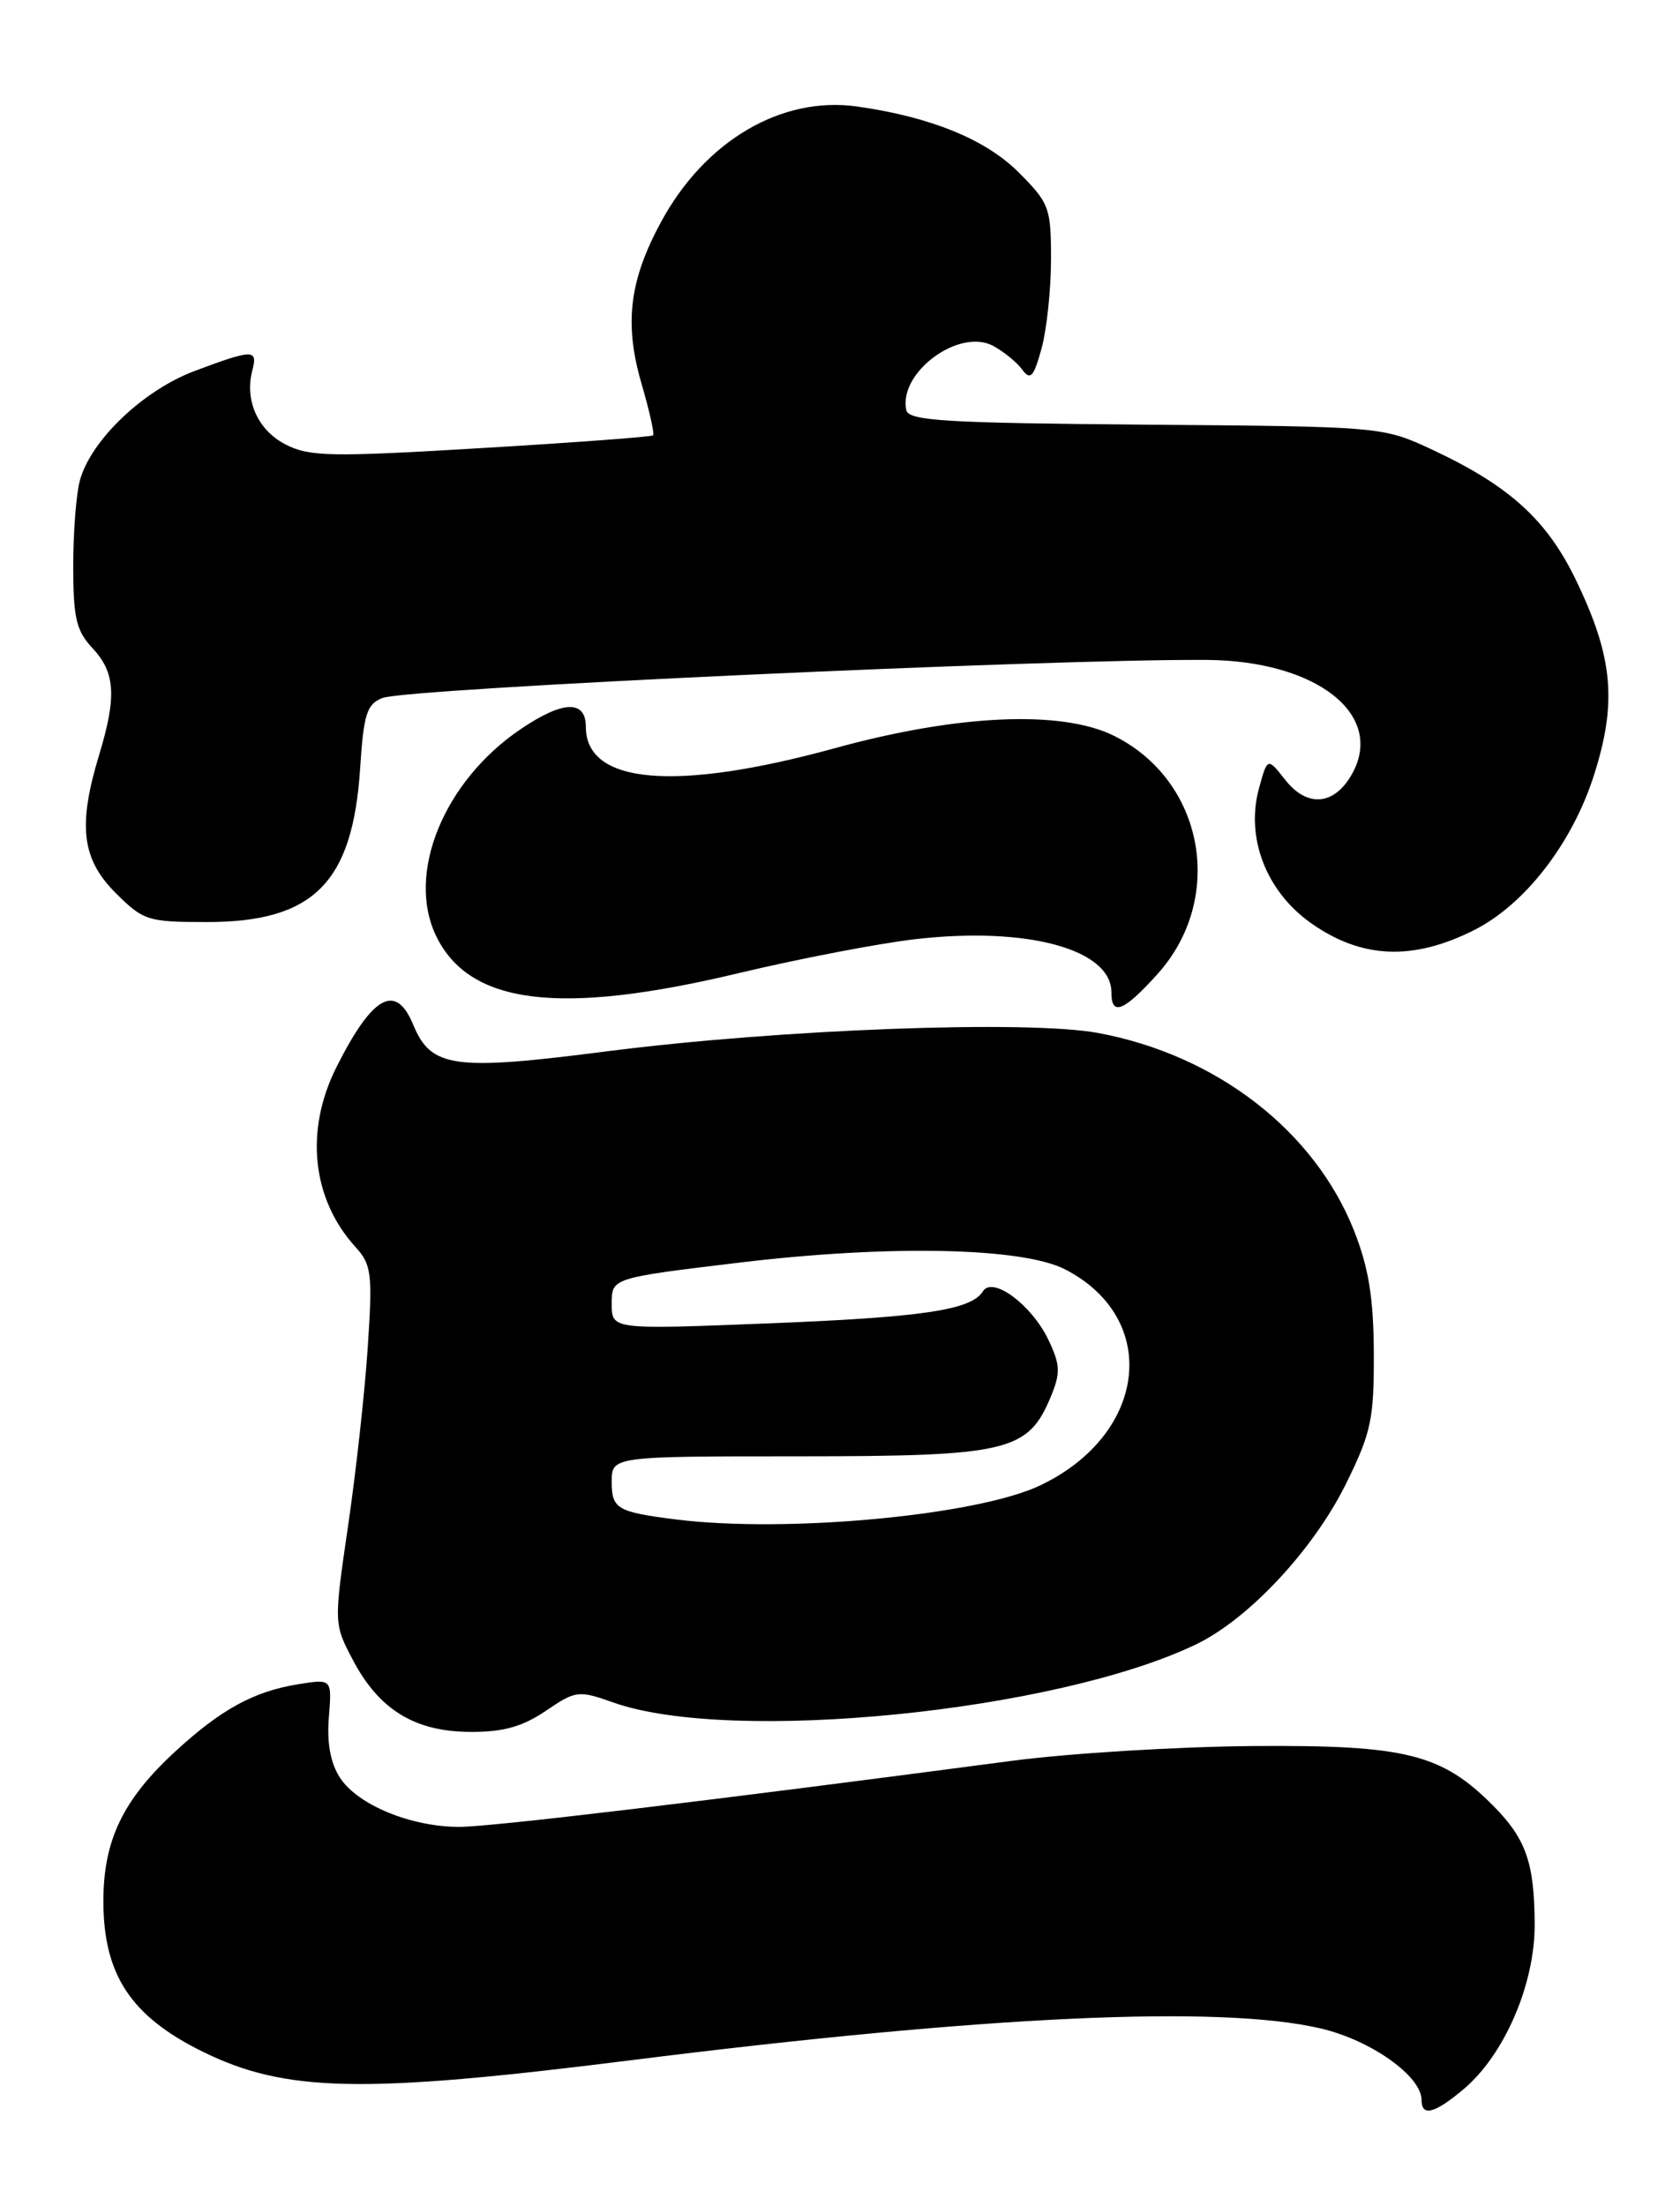<?xml version="1.0" encoding="UTF-8" standalone="no"?>
<!DOCTYPE svg PUBLIC "-//W3C//DTD SVG 1.1//EN" "http://www.w3.org/Graphics/SVG/1.1/DTD/svg11.dtd" >
<svg xmlns="http://www.w3.org/2000/svg" xmlns:xlink="http://www.w3.org/1999/xlink" version="1.1" viewBox="0 0 195 256">
 <g >
 <path fill="currentColor"
d=" M 169.87 242.45 C 174.63 238.45 178.17 230.23 178.13 223.28 C 178.10 216.18 177.13 213.41 173.37 209.60 C 167.34 203.52 163.22 202.49 145.50 202.62 C 136.70 202.69 124.10 203.46 117.50 204.33 C 81.93 209.03 57.06 212.00 53.29 212.00 C 47.71 212.00 41.53 209.46 39.47 206.31 C 38.37 204.63 37.93 202.30 38.17 199.30 C 38.53 194.82 38.53 194.82 34.66 195.44 C 29.47 196.27 25.66 198.35 20.30 203.29 C 14.26 208.86 12.00 213.58 12.00 220.62 C 12.00 229.15 15.19 233.98 23.51 238.08 C 33.12 242.81 42.05 243.00 73.00 239.11 C 114.46 233.90 141.63 232.65 153.33 235.40 C 159.15 236.77 165.00 240.93 165.00 243.69 C 165.00 245.66 166.51 245.28 169.87 242.45 Z  M 63.35 198.54 C 66.84 196.17 67.13 196.13 71.23 197.58 C 84.89 202.40 122.56 198.64 138.81 190.83 C 144.94 187.89 152.48 179.81 156.26 172.13 C 159.16 166.24 159.49 164.66 159.46 157.02 C 159.43 150.59 158.86 147.10 157.16 142.80 C 152.56 131.22 141.21 122.44 127.50 119.88 C 119.36 118.35 90.49 119.43 70.38 122.01 C 52.66 124.29 50.04 123.93 47.96 118.91 C 45.94 114.02 43.24 115.51 39.06 123.82 C 35.35 131.20 36.19 139.14 41.28 144.73 C 43.12 146.75 43.25 147.82 42.69 156.27 C 42.36 161.39 41.33 170.73 40.41 177.01 C 38.74 188.44 38.74 188.44 41.00 192.71 C 44.04 198.44 48.19 200.96 54.61 200.98 C 58.41 201.00 60.65 200.37 63.35 198.54 Z  M 134.33 113.06 C 142.27 104.27 139.79 90.60 129.31 85.39 C 123.23 82.37 111.16 82.90 96.92 86.82 C 78.41 91.90 68.00 91.01 68.00 84.35 C 68.00 81.19 65.33 81.29 60.41 84.63 C 51.54 90.64 47.16 101.31 50.58 108.53 C 54.41 116.59 64.89 117.91 85.69 112.94 C 92.73 111.26 101.97 109.48 106.22 108.99 C 119.18 107.49 129.00 110.14 129.00 115.15 C 129.00 117.95 130.41 117.40 134.33 113.06 Z  M 171.13 107.92 C 177.00 104.95 182.46 97.90 184.99 90.03 C 187.72 81.53 187.25 76.28 182.92 67.31 C 179.55 60.33 175.22 56.40 166.34 52.23 C 160.50 49.50 160.50 49.50 133.00 49.28 C 109.67 49.09 105.45 48.84 105.19 47.58 C 104.27 43.24 111.31 38.03 115.26 40.13 C 116.49 40.79 118.01 42.02 118.64 42.88 C 119.60 44.18 119.97 43.78 120.89 40.46 C 121.49 38.28 121.99 33.63 121.99 30.13 C 122.00 24.10 121.80 23.57 118.22 19.99 C 114.41 16.17 107.99 13.56 99.49 12.36 C 90.72 11.12 81.86 16.32 76.76 25.70 C 73.05 32.52 72.43 37.53 74.45 44.48 C 75.37 47.63 75.98 50.35 75.81 50.52 C 75.64 50.69 66.67 51.36 55.87 52.00 C 38.32 53.05 35.91 53.00 33.13 51.57 C 29.92 49.91 28.38 46.47 29.29 42.98 C 29.94 40.51 29.37 40.51 22.62 43.04 C 16.65 45.27 10.58 51.05 9.28 55.72 C 8.85 57.25 8.50 61.73 8.50 65.67 C 8.50 71.73 8.85 73.21 10.75 75.23 C 13.38 78.04 13.56 80.85 11.51 87.59 C 9.02 95.79 9.48 99.68 13.40 103.60 C 16.64 106.84 17.14 107.00 24.03 107.00 C 36.40 107.00 40.94 102.44 41.80 89.17 C 42.21 82.87 42.57 81.71 44.39 81.00 C 47.21 79.88 121.47 76.46 140.06 76.58 C 152.81 76.67 160.79 82.93 156.93 89.82 C 154.89 93.47 151.73 93.75 149.18 90.50 C 147.12 87.89 147.12 87.89 146.14 91.46 C 144.56 97.18 146.94 103.39 152.11 107.08 C 157.99 111.27 163.99 111.53 171.13 107.92 Z  M 78.50 176.33 C 71.65 175.47 71.00 175.10 71.00 171.98 C 71.00 169.00 71.00 169.00 92.75 169.00 C 117.05 168.99 119.33 168.45 121.98 162.05 C 123.11 159.31 123.07 158.37 121.69 155.48 C 119.75 151.42 115.21 148.05 114.09 149.85 C 112.75 152.03 107.10 152.87 88.98 153.58 C 71.00 154.29 71.00 154.29 71.00 151.29 C 71.00 148.30 71.00 148.30 85.91 146.51 C 103.27 144.43 118.73 144.76 123.66 147.32 C 134.71 153.05 133.17 166.42 120.77 172.36 C 113.46 175.86 91.39 177.93 78.50 176.33 Z "/>
</g>
</svg>